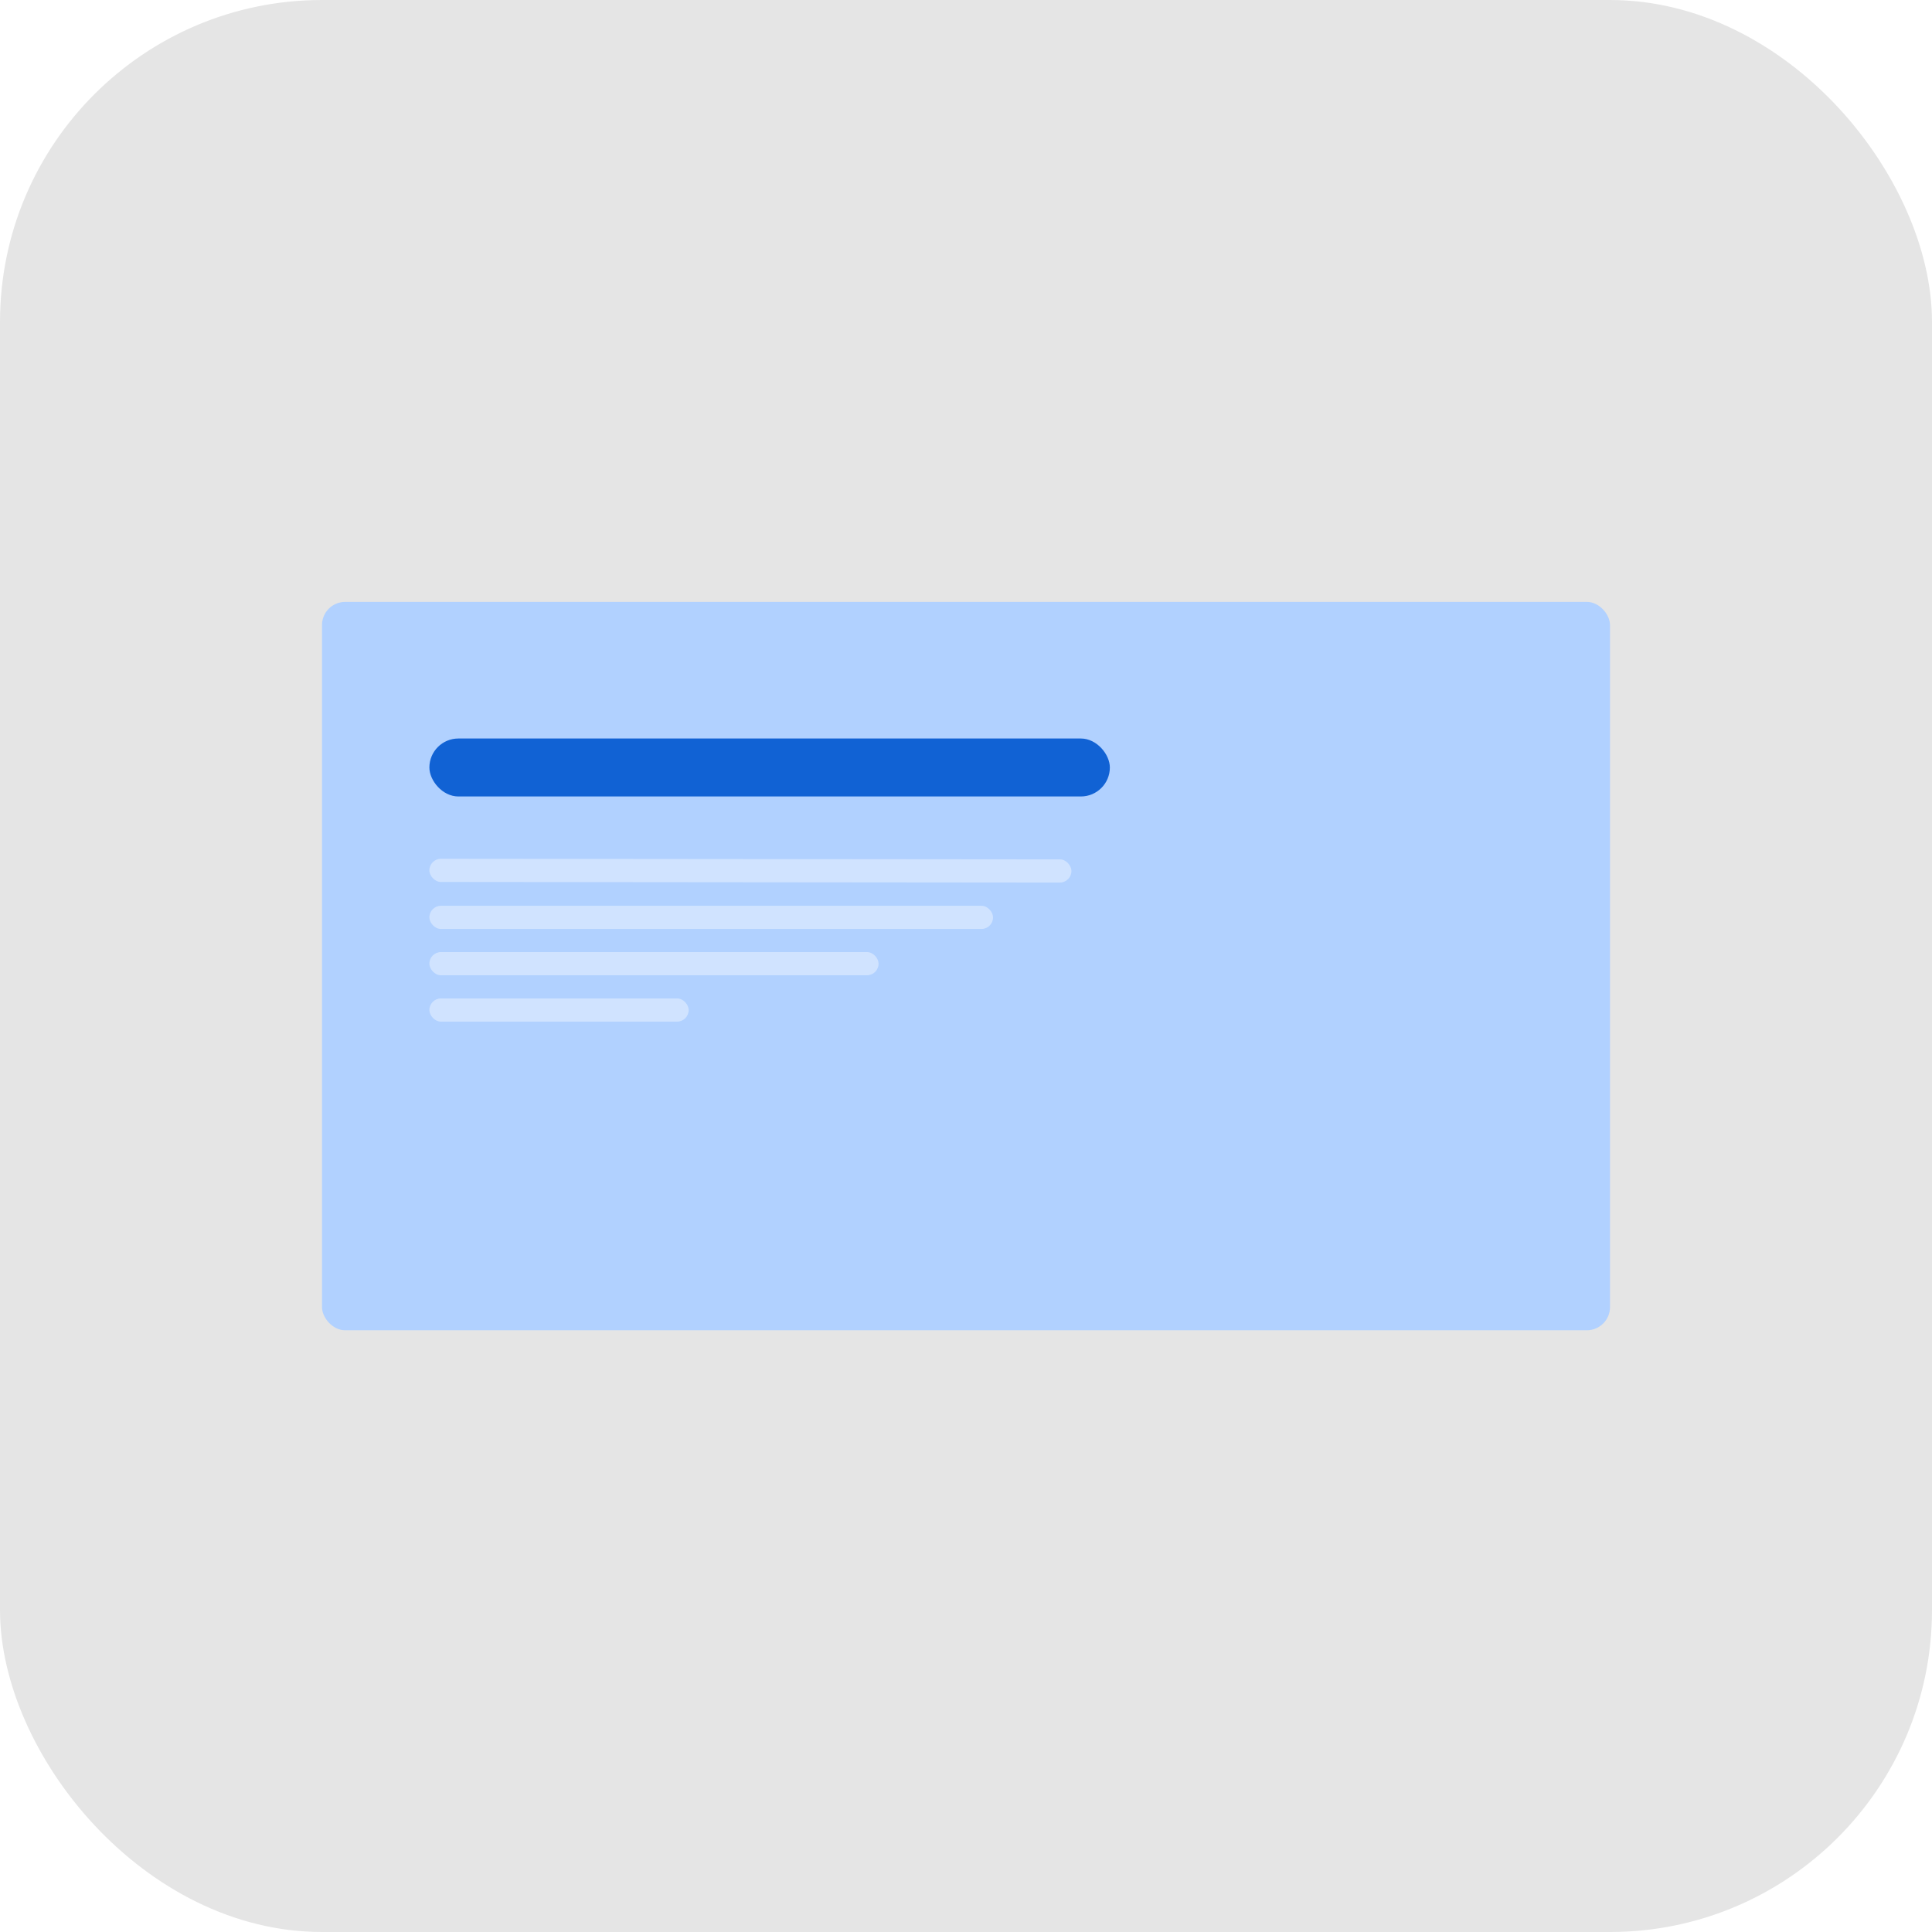 <svg width="24" height="24" viewBox="0 0 24 24" fill="none" xmlns="http://www.w3.org/2000/svg">
<rect width="24" height="24" rx="4" fill="#E5E5E5"/>
<rect x="4" y="7.477" width="16" height="9.048" rx="0.288" fill="#B1D1FF"/>
<rect x="5.334" y="9.174" width="8.453" height="0.72" rx="0.36" fill="#1162D4"/>
<rect x="5.334" y="10.668" width="7.976" height="0.288" rx="0.144" transform="rotate(0.054 5.334 10.668)" fill="#D0E3FF"/>
<rect x="5.334" y="11.252" width="7.002" height="0.288" rx="0.144" fill="#D0E3FF"/>
<rect x="5.334" y="11.827" width="5.58" height="0.288" rx="0.144" fill="#D0E3FF"/>
<rect x="5.334" y="12.403" width="3.221" height="0.288" rx="0.144" fill="#D0E3FF"/>
</svg>
